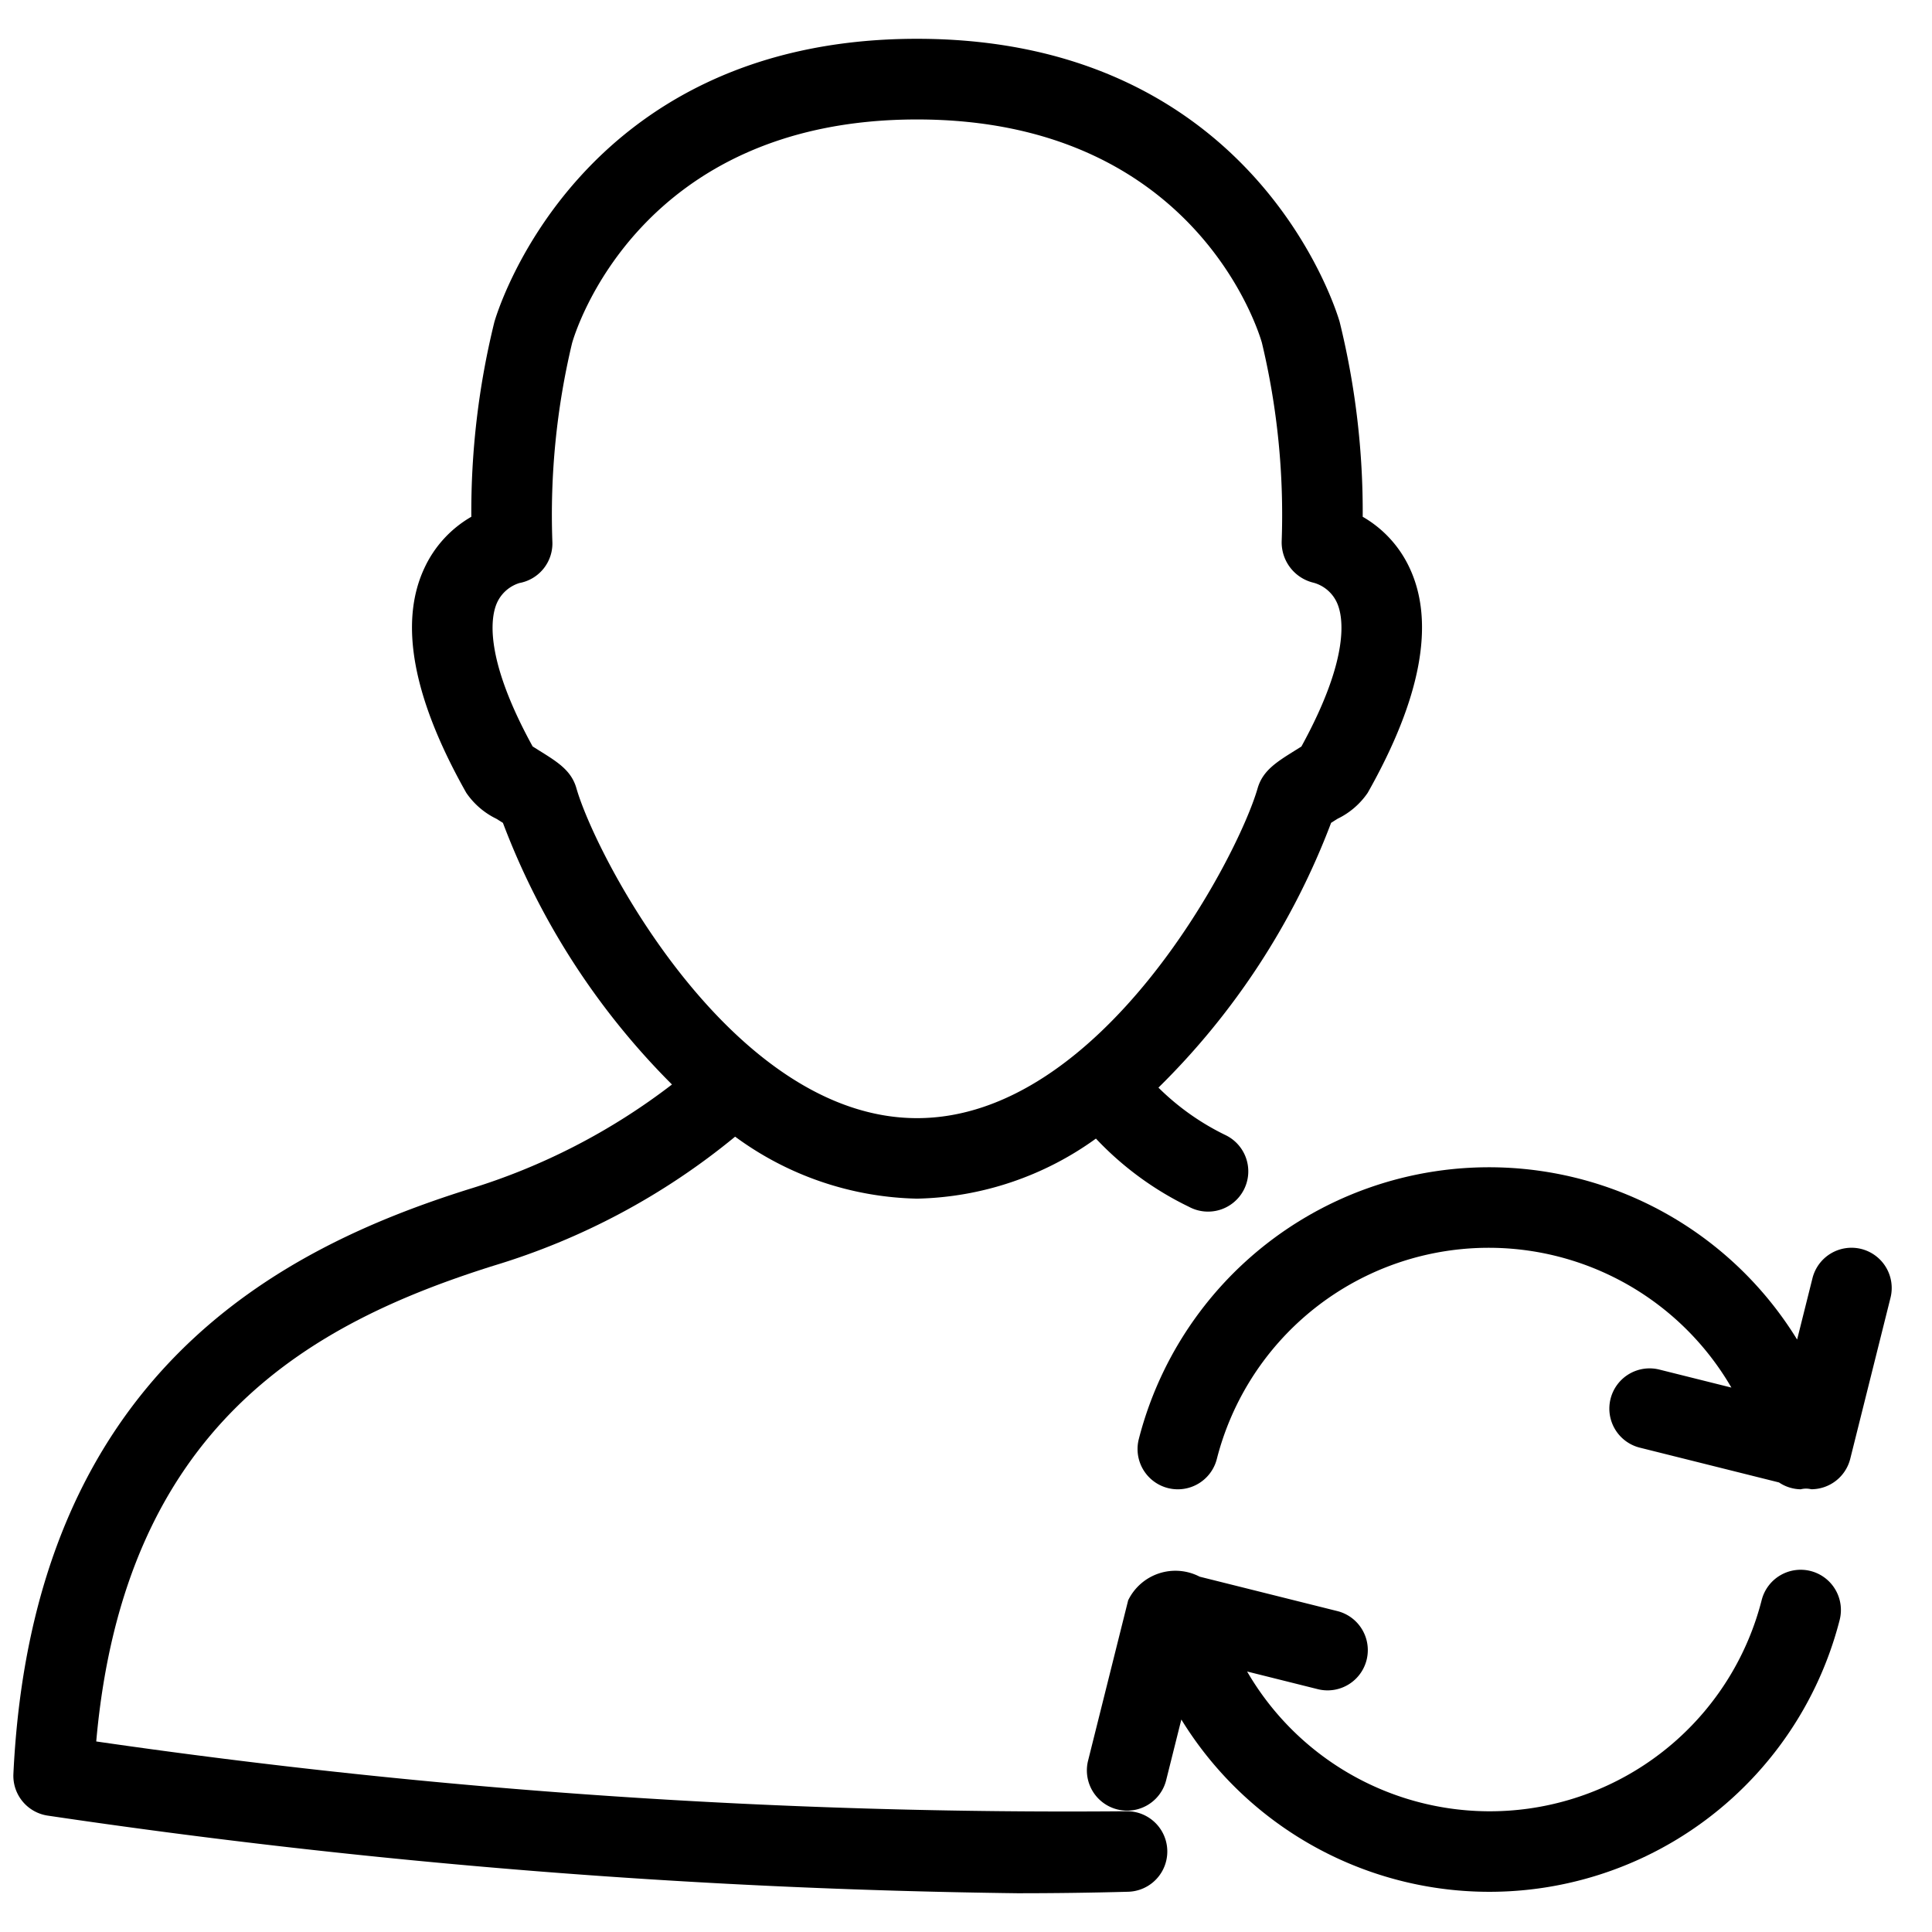 <svg xmlns="http://www.w3.org/2000/svg" viewBox="0 0 48 48">
  <title>reload-user_1</title>
  <g id="reload">
    <g>
      <path d="M27.972,45A167.981,167.981,0,0,1,2.391,43.266c.695-7.866,5.353-10.395,9.862-11.817a17.292,17.292,0,0,0,6.011-3.209,7.894,7.894,0,0,0,4.519,1.54,7.857,7.857,0,0,0,4.445-1.492,7.881,7.881,0,0,0,2.31,1.694,1,1,0,1,0,.921-1.775,6.231,6.231,0,0,1-1.678-1.185,18.317,18.317,0,0,0,4.29-6.579l.158-.1a1.914,1.914,0,0,0,.752-.647c1.326-2.346,1.676-4.224,1.042-5.581a2.852,2.852,0,0,0-1.167-1.276A19.692,19.692,0,0,0,33.284,8c-.019-.07-1.995-7.036-10.5-7.036S12.3,7.932,12.281,8.006a19.7,19.7,0,0,0-.571,4.833,2.853,2.853,0,0,0-1.167,1.277c-.635,1.357-.284,3.235,1.042,5.582a1.919,1.919,0,0,0,.751.646l.159.1a18.346,18.346,0,0,0,4.2,6.5,15.873,15.873,0,0,1-5.045,2.6C7.02,31,.808,34.1.333,44.072a1,1,0,0,0,.843,1.035,179.3,179.3,0,0,0,24.1,1.93c.923,0,1.843-.012,2.753-.037a1,1,0,0,0-.056-2ZM14.322,19.588c-.125-.443-.463-.653-.93-.943l-.159-.1c-1.226-2.233-1.033-3.23-.889-3.56a.906.906,0,0,1,.562-.5,1,1,0,0,0,.817-1.038,18.383,18.383,0,0,1,.489-4.918c.063-.227,1.633-5.561,8.571-5.561S31.291,8.3,31.352,8.518a18.376,18.376,0,0,1,.491,4.927,1.031,1.031,0,0,0,.794,1.033.9.9,0,0,1,.585.509c.144.33.336,1.327-.889,3.56l-.16.1c-.465.29-.8.5-.928.938-.5,1.735-3.886,8.195-8.462,8.195S14.821,21.319,14.322,19.588Z"/>
      <path d="M44.987,39.032a1,1,0,0,0-1.218.719,6.971,6.971,0,0,1-12.785,1.777l1.773.443a1,1,0,0,0,.485-1.94l-3.437-.859a1.306,1.306,0,0,0-1.776.587l-1,4a1,1,0,0,0,1.94.485l.381-1.523a8.983,8.983,0,0,0,16.355-2.47A1,1,0,0,0,44.987,39.032Z"/>
      <path d="M46.243,31.03a1,1,0,0,0-1.213.728l-.381,1.523a8.983,8.983,0,0,0-16.355,2.47,1,1,0,0,0,1.937.5,6.971,6.971,0,0,1,12.785-1.777l-1.773-.443a1,1,0,1,0-.485,1.94l3.441.86a.992.992,0,0,0,.539.17A.537.537,0,0,1,45,37a1,1,0,0,0,.969-.757l1-4A1,1,0,0,0,46.243,31.03Z"/>
    </g>
  </g>
</svg>
